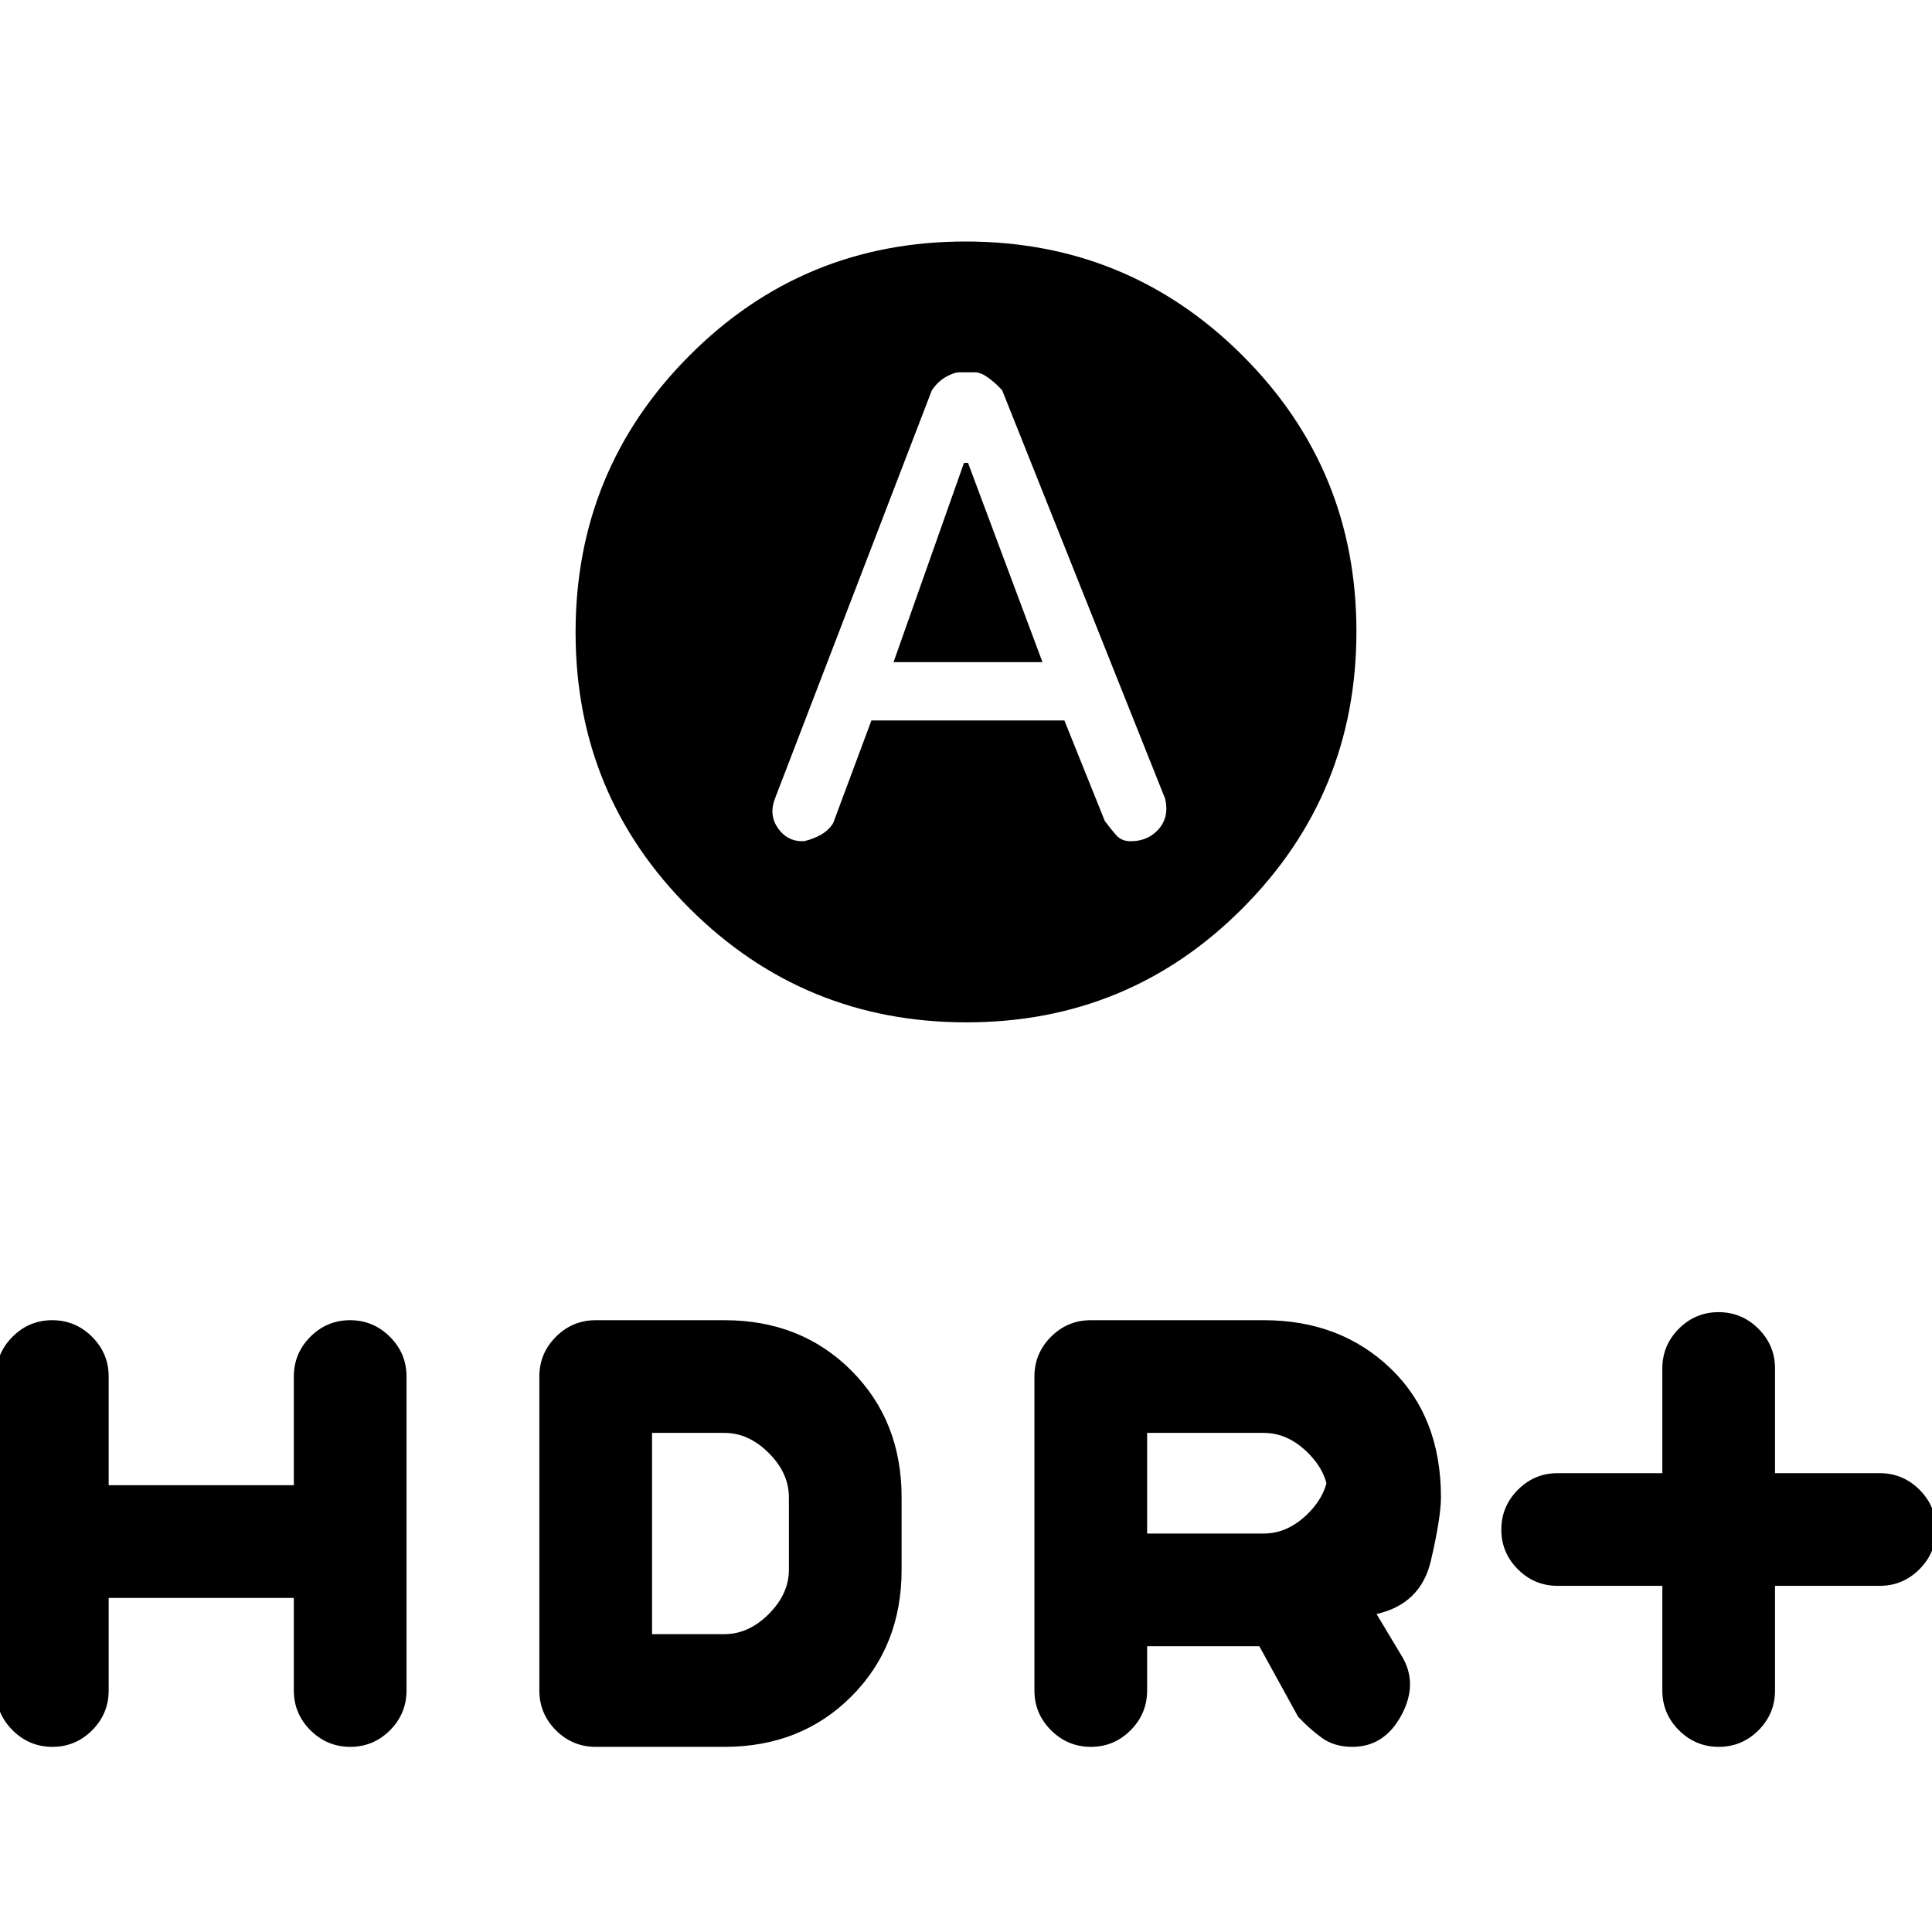 <svg xmlns="http://www.w3.org/2000/svg" height="20" viewBox="0 -960 960 960" width="20"><path d="m444-631 35-99h2l37 99h-74Zm36.24 179q-80.74 0-137.49-56.51Q286-565.03 286-645.76q0-80.74 56.51-137.49Q399.03-840 479.76-840q80.74 0 137.49 56.51Q674-726.97 674-646.24q0 80.74-56.51 137.49Q560.97-452 480.24-452ZM433-602h95.89L549-552q3 4 5.63 7t7.18 3q8.65 0 13.92-6t3.27-15l-81-203q-2.86-3.33-6.75-6.17-3.9-2.83-6.69-2.83h-7.77q-2.79 0-6.86 2.33-4.07 2.34-6.93 6.67l-78 203q-3 8 1.55 14.5 4.54 6.5 12.09 6.5 2.36 0 7.48-2.3 5.11-2.3 7.88-6.7l19-51Zm393 430h-52q-11.53 0-19.77-8.22-8.23-8.22-8.23-19.73 0-11.52 8.23-19.78Q762.47-228 774-228h52v-52q0-11.53 8.22-19.77 8.22-8.23 19.73-8.23 11.52 0 19.78 8.23Q882-291.53 882-280v52h52q11.53 0 19.77 8.22 8.23 8.22 8.23 19.73 0 11.52-8.23 19.78Q945.53-172 934-172h-52v52q0 11.53-8.22 19.77Q865.56-92 854.05-92q-11.52 0-19.78-8.23Q826-108.47 826-120v-52Zm-312 52v-156q0-11.53 8.23-19.77Q530.47-304 542-304h86q38 0 63 24t25 64q0 10-5 31.5T684-158l12 20q9 14 .5 30T672-92q-9 0-15.21-4.5-6.2-4.5-11.79-10.5l-19.25-35H570v22q0 11.53-8.22 19.77Q553.56-92 542.05-92q-11.52 0-19.78-8.23Q514-108.47 514-120Zm56-78h58q12 0 22-10t10-22v14q0-12-10-22t-22-10h-58v50ZM54-166v46q0 11.53-8.22 19.77Q37.56-92 26.05-92q-11.52 0-19.78-8.23Q-2-108.47-2-120v-156q0-11.53 8.22-19.77Q14.44-304 25.95-304q11.52 0 19.78 8.23Q54-287.53 54-276v54h92v-54q0-11.53 8.22-19.77 8.22-8.23 19.73-8.23 11.52 0 19.78 8.23Q202-287.53 202-276v156q0 11.53-8.22 19.77Q185.56-92 174.05-92q-11.52 0-19.78-8.23Q146-108.47 146-120v-46H54Zm214 46v-156q0-11.53 8.23-19.77Q284.47-304 296-304h64q38 0 63 25t25 63v36q0 38-25 63t-63 25h-64q-11.53 0-19.77-8.23Q268-108.47 268-120Zm56-28h36q12 0 22-10t10-22v-36q0-12-10-22t-22-10h-36v100Z"/></svg>